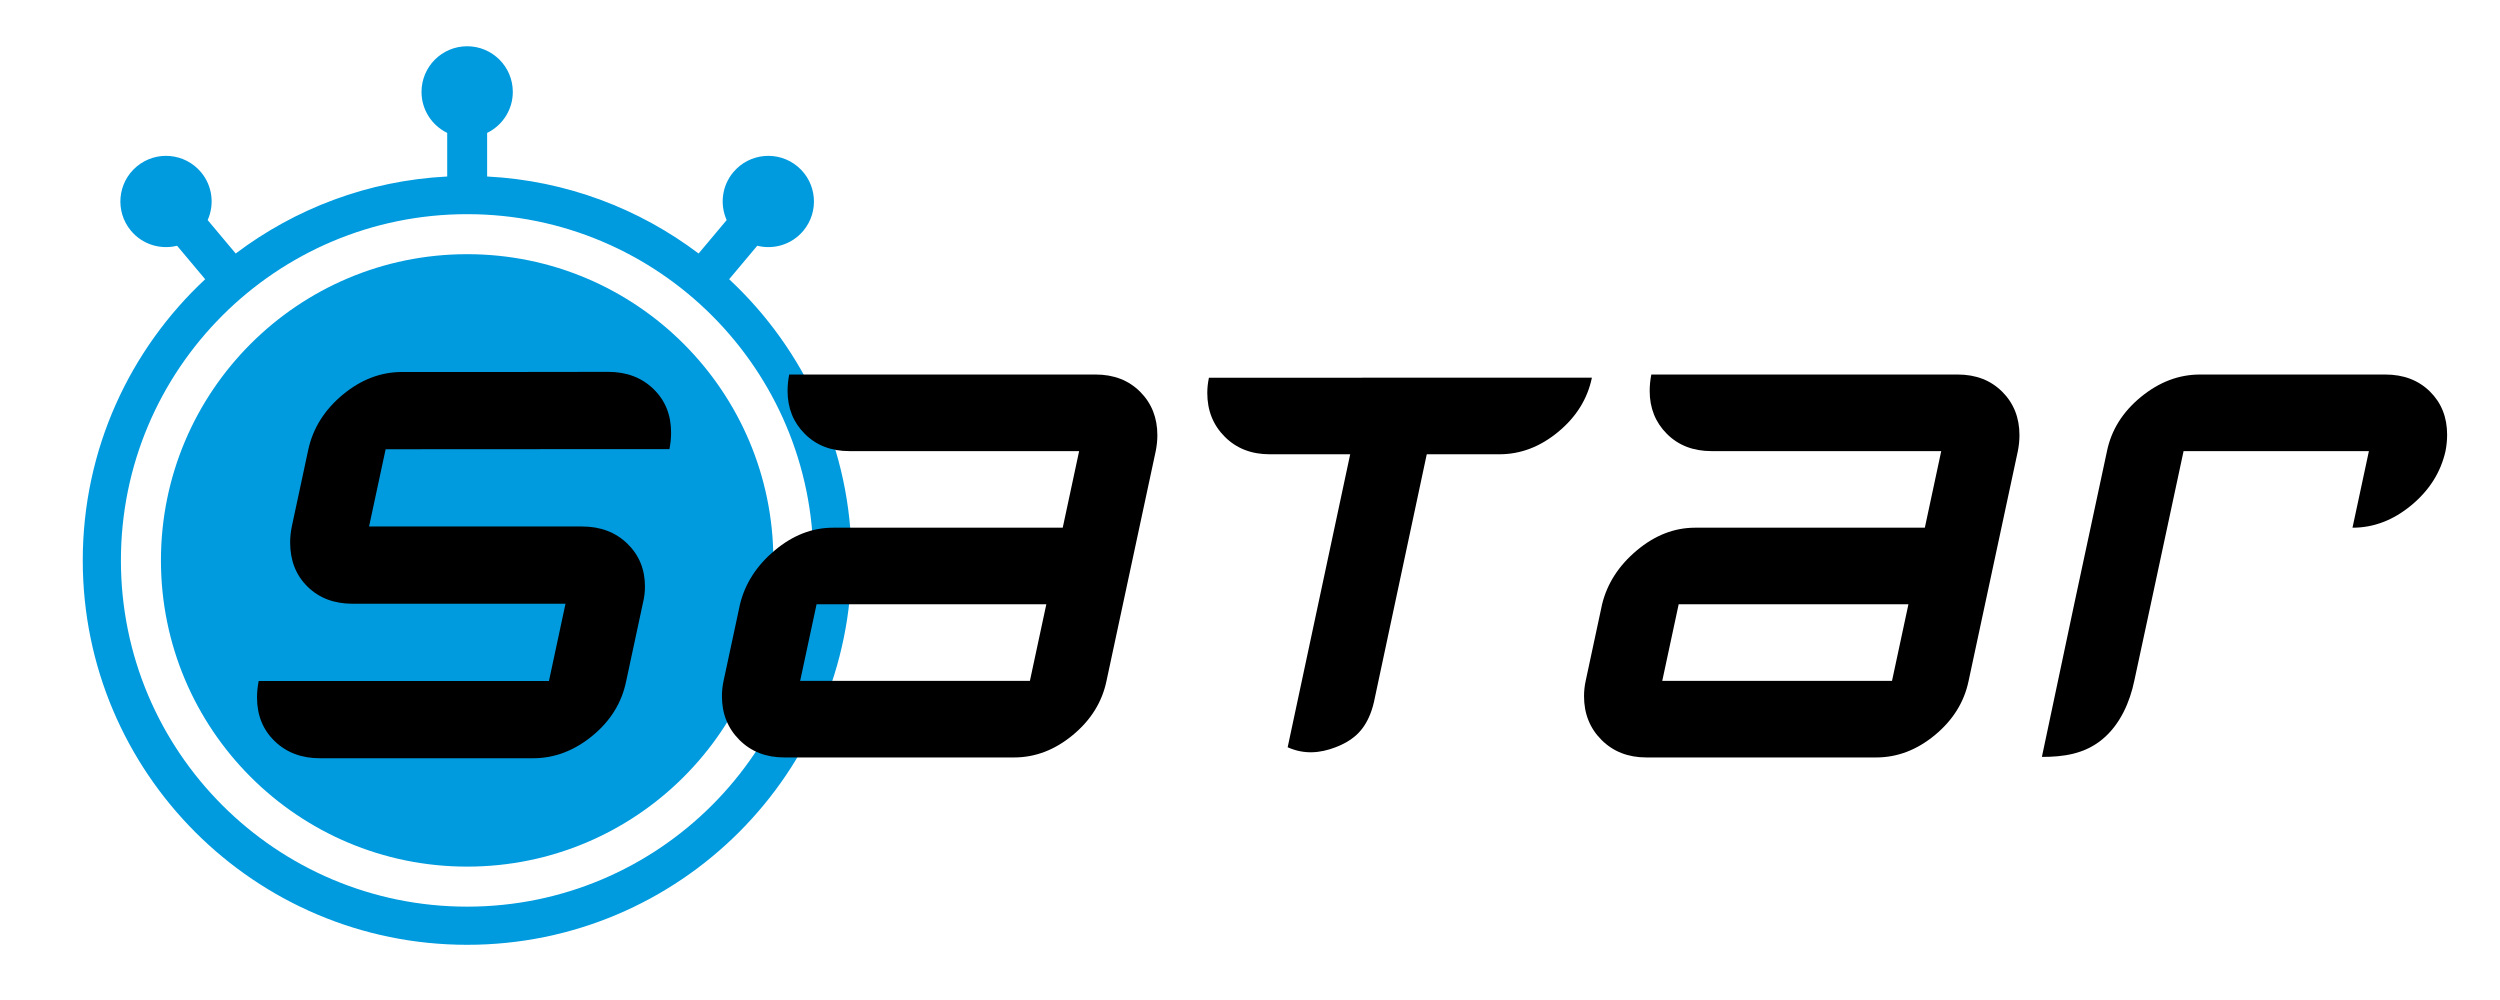 <?xml version="1.0" encoding="utf-8"?>
<!-- Generator: Adobe Illustrator 16.0.0, SVG Export Plug-In . SVG Version: 6.00 Build 0)  -->
<!DOCTYPE svg PUBLIC "-//W3C//DTD SVG 1.1//EN" "http://www.w3.org/Graphics/SVG/1.1/DTD/svg11.dtd">
<svg version="1.1" xmlns="http://www.w3.org/2000/svg" xmlns:xlink="http://www.w3.org/1999/xlink" x="0px" y="0px"
	 width="566.929px" height="226.771px" viewBox="0 0 566.929 226.771"
	 enable-background="new 0 0 566.929 226.771" xml:space="preserve">
<g id="stopwatch">
	<g id="Layer_2">
		<g>
			<path fill="#009BDF" d="M165.353,63.32l6.369-7.59c3.719,0.927,7.809-0.245,10.439-3.379
				c3.674-4.379,3.104-10.91-1.276-14.584c-4.38-3.675-10.91-3.104-14.585,1.276
				c-2.63,3.135-3.074,7.364-1.515,10.866l-6.36,7.579
				c-13.477-10.18-29.997-16.543-47.959-17.462v-9.886c3.445-1.681,5.824-5.208,5.824-9.299
				c0-5.717-4.635-10.351-10.351-10.351c-5.717,0-10.352,4.634-10.352,10.351
				c0,4.091,2.379,7.618,5.824,9.299v9.887c-17.962,0.919-34.483,7.282-47.959,17.462
				l-6.359-7.578c1.559-3.502,1.115-7.734-1.515-10.868
				c-3.675-4.379-10.204-4.951-14.584-1.276c-4.379,3.674-4.951,10.205-1.275,14.584
				c2.63,3.133,6.718,4.305,10.437,3.379l6.369,7.591
				c-17.071,15.914-27.759,38.587-27.759,63.768c0,48.138,39.029,87.167,87.174,87.167
				s87.174-39.029,87.174-87.167C193.112,101.908,182.424,79.235,165.353,63.32z
				 M105.938,205.602c-43.363,0-78.518-35.155-78.518-78.513
				c0-43.366,35.155-78.522,78.518-78.522c43.366,0,78.518,35.156,78.518,78.522
				C184.456,170.447,149.304,205.602,105.938,205.602z"/>
			<circle fill="#009BDF" cx="105.938" cy="127.083" r="69.442"/>
		</g>
	</g>
</g>
<g id="font">
	<g>
		<g>
			<path d="M258.551,88.841c2.605,2.606,3.907,5.893,3.907,9.863
				c0,1.158-0.125,2.355-0.372,3.596l-11.162,52.103c-0.998,4.796-3.536,8.888-7.635,12.281
				c-4.091,3.39-8.539,5.084-13.332,5.084h-52.1c-4.14,0-7.527-1.323-10.174-3.968
				c-2.646-2.645-3.97-5.956-3.97-9.923c0-1.16,0.124-2.316,0.375-3.474l3.721-17.37
				c1.155-4.713,3.781-8.785,7.877-12.22c4.094-3.426,8.496-5.146,13.21-5.146h52.101
				l3.72-17.368h-52.1c-4.137,0-7.504-1.303-10.112-3.908
				c-2.604-2.604-3.905-5.847-3.905-9.737c0-1.241,0.123-2.481,0.372-3.723h69.468
				C252.576,84.932,255.945,86.235,258.551,88.841z M237.276,137.034h-52.101l-3.723,17.37
				h52.101L237.276,137.034z"/>
			<path d="M454.055,88.841c2.604,2.606,3.901,5.893,3.901,9.863
				c0,1.158-0.123,2.355-0.367,3.596l-11.165,52.103c-0.997,4.796-3.537,8.888-7.632,12.281
				c-4.092,3.39-8.542,5.084-13.331,5.084h-52.104c-4.138,0-7.524-1.323-10.175-3.968
				c-2.645-2.645-3.969-5.956-3.969-9.923c0-1.16,0.124-2.316,0.374-3.474l3.722-17.37
				c1.153-4.713,3.783-8.785,7.88-12.22c4.09-3.426,8.494-5.146,13.208-5.146h52.101
				l3.719-17.368h-52.097c-4.138,0-7.508-1.303-10.116-3.908
				c-2.601-2.604-3.901-5.847-3.901-9.737c0-1.241,0.124-2.481,0.372-3.723h69.465
				C448.078,84.932,451.445,86.235,454.055,88.841z M432.777,137.034h-52.102l-3.724,17.37
				h52.103L432.777,137.034z"/>
			<g>
				<path d="M551.032,88.779c-2.608-2.564-5.976-3.847-10.111-3.847h-42.027
					c-4.794,0-9.261,1.696-13.396,5.087c-4.137,3.392-6.7,7.485-7.692,12.281
					l-7.442,34.733l-7.321,34.611c4.798,0,9.604-0.61,13.697-3.981
					c4.095-3.379,6.278-8.542,7.266-13.323l3.727-17.306l7.439-34.733h42.028l-3.721,17.368
					c4.794,0,9.241-1.694,13.336-5.085c4.094-3.392,6.677-7.485,7.755-12.283
					c0.244-1.24,0.368-2.481,0.368-3.722C554.938,94.61,553.634,91.343,551.032,88.779z"/>
			</g>
			<path d="M274.152,85.651c-0.246,1.159-0.373,2.315-0.373,3.474
				c0,3.968,1.323,7.278,3.97,9.924c2.644,2.646,6.039,3.968,10.175,3.968h18.26
				l-14.179,66.44c3.765,1.695,7.376,1.33,10.818,0.019
				c3.443-1.313,5.984-3.207,7.607-6.829c0.479-1.054,0.857-2.199,1.141-3.438
				l11.978-56.192h16.481c4.796,0,9.24-1.692,13.335-5.084
				c4.101-3.393,6.636-7.485,7.634-12.281H274.152z"/>
		</g>
		<path d="M95.402,101.875c0.013,0,0.024-0.004,0.038-0.004l56.372-0.027
			c0.247-1.252,0.373-2.5,0.373-3.751c0-4.007-1.33-7.303-4.003-9.885
			c-2.668-2.59-6.09-3.882-10.259-3.882l-21.248,0.028H97.684h-6.48
			c-4.838,0-9.321,1.71-13.453,5.132c-4.131,3.421-6.738,7.551-7.821,12.389l-3.755,17.518
			c-0.251,1.251-0.377,2.46-0.377,3.63c0,4.089,1.315,7.424,3.943,10.011
			c2.63,2.586,6.025,3.877,10.2,3.877h48.299l-3.752,17.521H58.661
			c-0.248,1.251-0.374,2.5-0.374,3.752c0,4.006,1.331,7.302,4.003,9.885
			c2.668,2.589,6.09,3.881,10.258,3.881h48.314c4.835,0,9.32-1.688,13.449-5.067
			c4.128-3.378,6.698-7.529,7.695-12.451l3.758-17.521
			c0.331-1.331,0.496-2.626,0.496-3.877c0-3.92-1.333-7.174-4.002-9.76
			c-2.669-2.586-6.091-3.881-10.259-3.881H83.693L87.452,101.875H95.402z"/>
	</g>
	<g>
	</g>
	<g>
	</g>
	<g>
	</g>
	<g>
	</g>
	<g>
	</g>
	<g>
	</g>
</g>
</svg>
